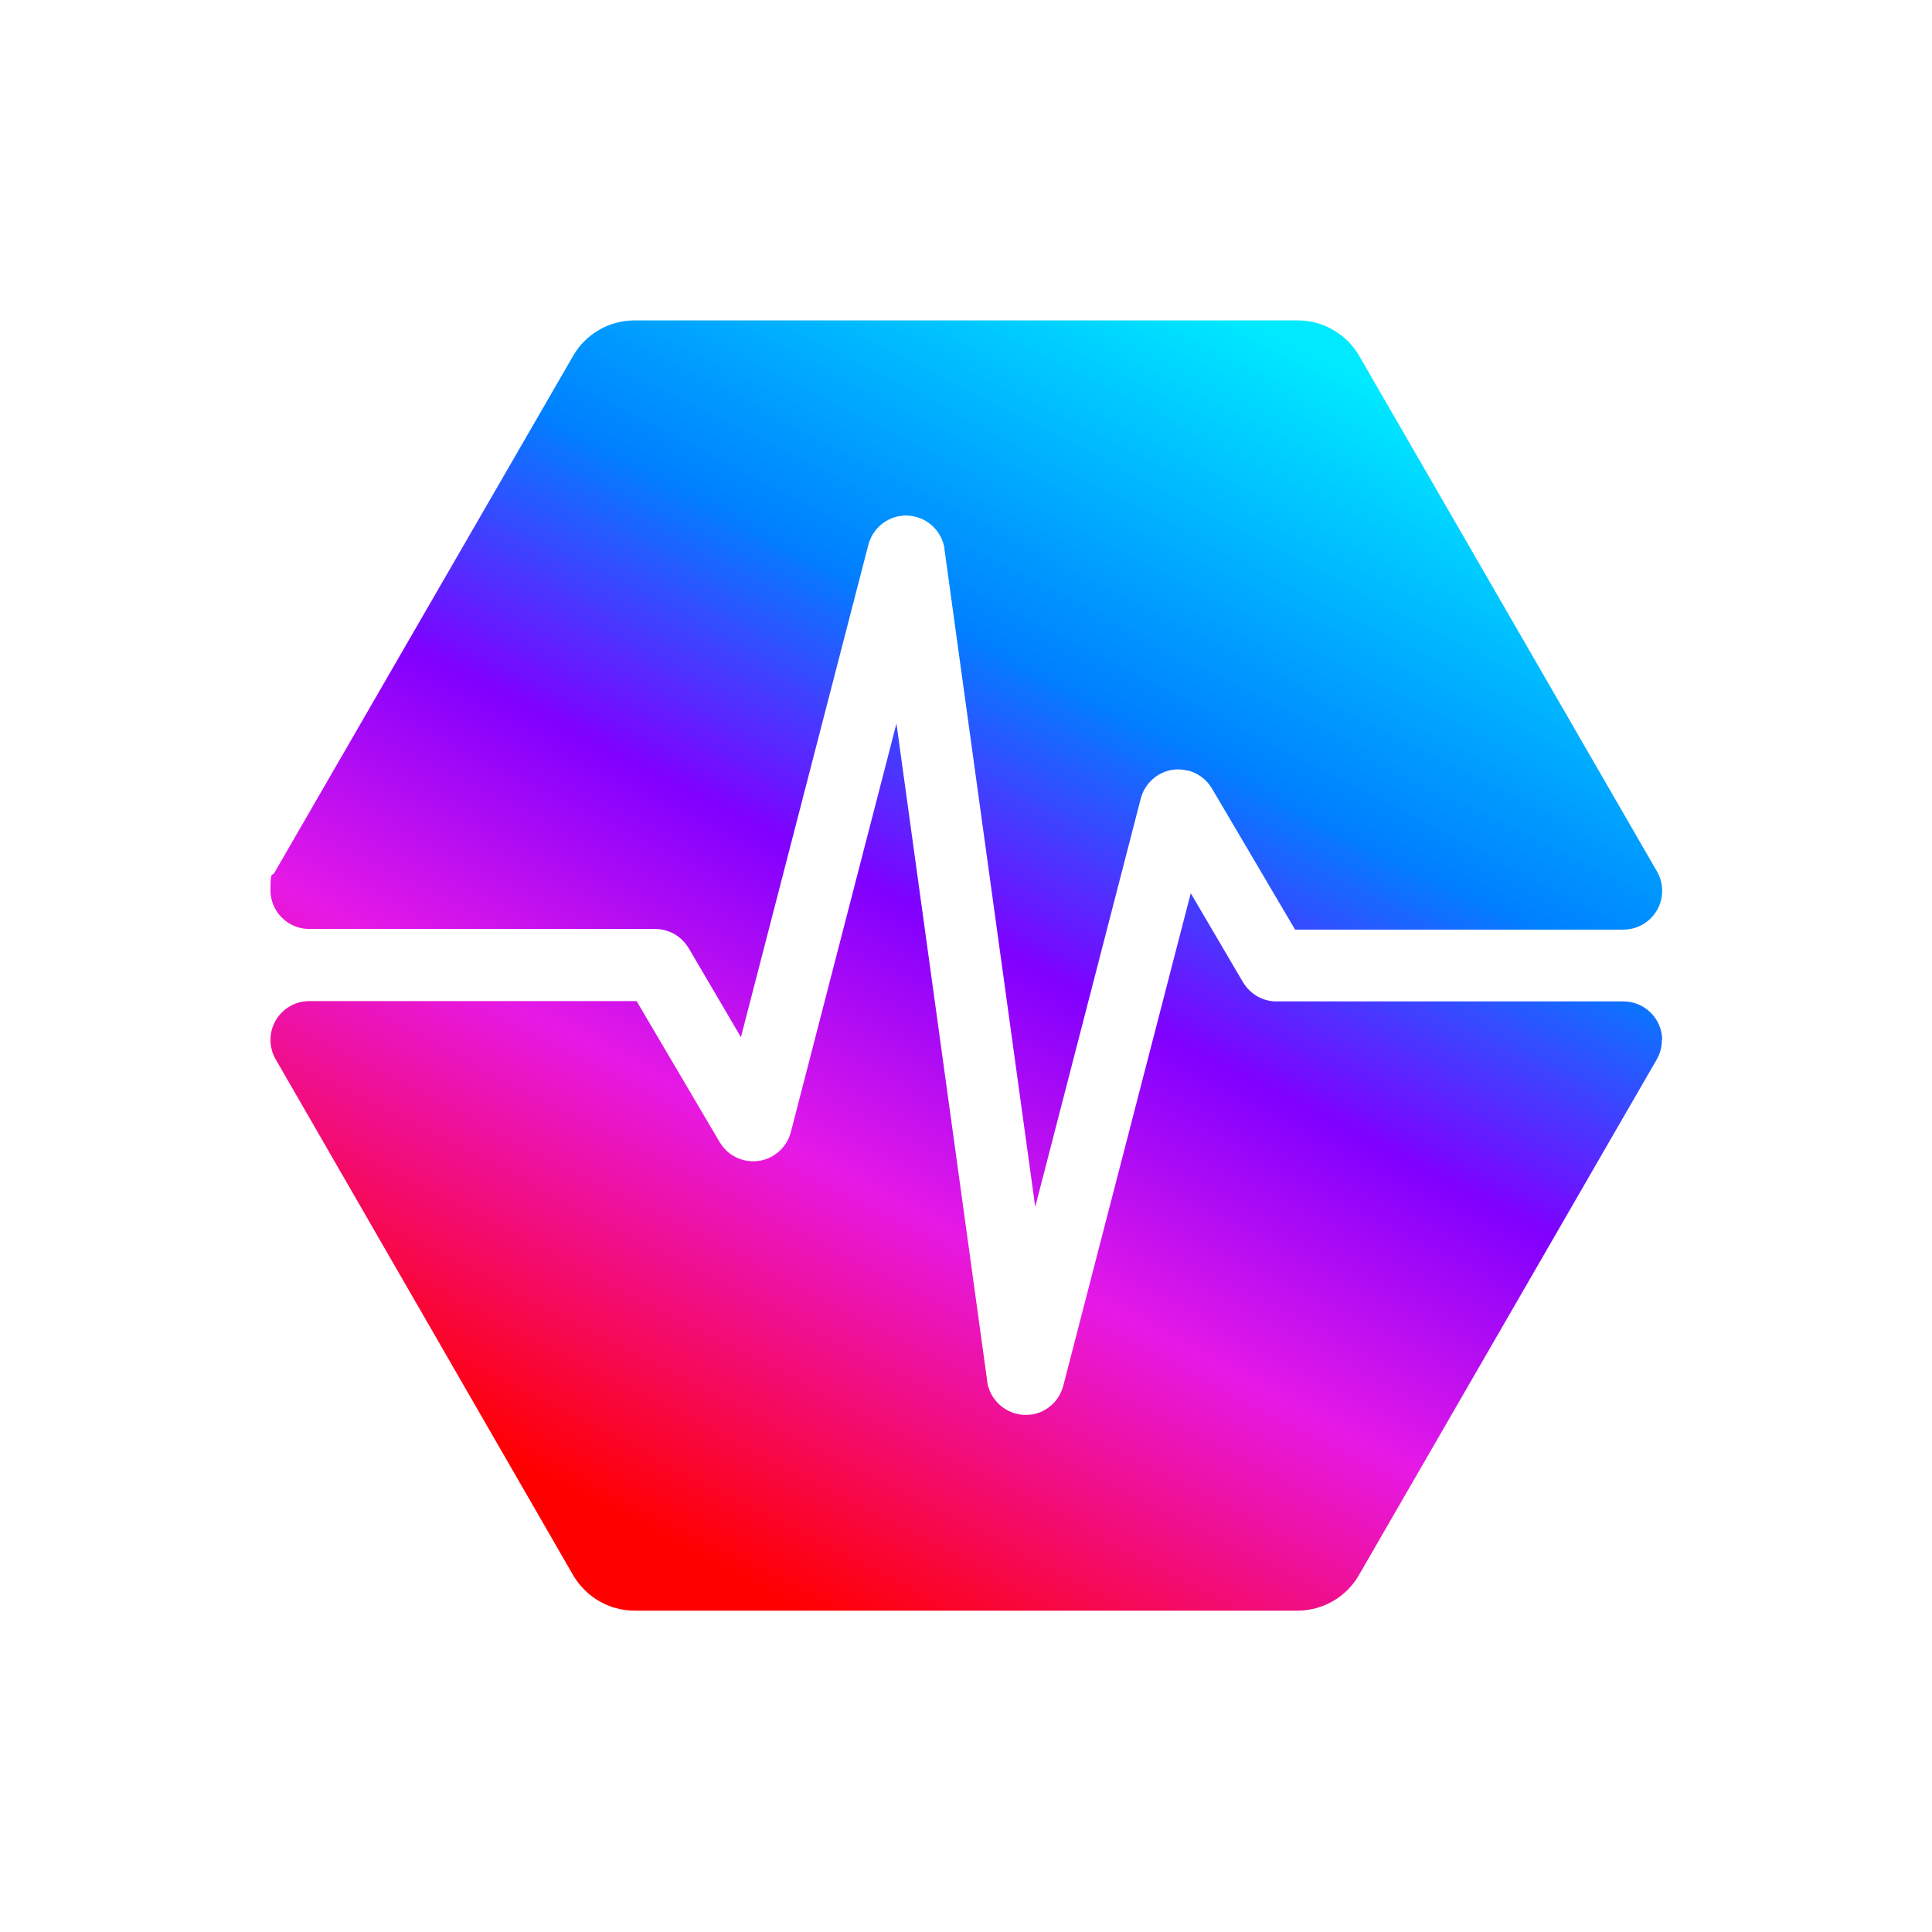 <svg width="24" height="24" viewBox="0 0 24 24" fill="none" xmlns="http://www.w3.org/2000/svg">
<g clip-path="url(#clip0_3_11)">
<path fill-rule="evenodd" clip-rule="evenodd" d="M20.644 12.92C20.644 13.004 20.624 13.08 20.588 13.148L16.88 19.568C16.724 19.84 16.432 20.008 16.116 20.008H7.884C7.568 20.008 7.28 19.84 7.12 19.568L3.416 13.144C3.38 13.076 3.36 13 3.36 12.916C3.36 12.652 3.576 12.436 3.84 12.436H7.908L8.94 14.188L8.948 14.2C9.084 14.42 9.376 14.492 9.6 14.36L9.612 14.352C9.716 14.288 9.792 14.184 9.824 14.064L11.136 8.988L12.264 17.16V17.172C12.308 17.428 12.548 17.608 12.808 17.572H12.82C13.008 17.54 13.16 17.4 13.208 17.216L14.792 11.096L15.44 12.2L15.448 12.212C15.536 12.352 15.688 12.44 15.856 12.44H20.168C20.432 12.44 20.648 12.656 20.648 12.92H20.644ZM16.12 3.98C16.436 3.98 16.724 4.148 16.884 4.42L20.592 10.84C20.628 10.908 20.648 10.984 20.648 11.068C20.648 11.332 20.432 11.548 20.168 11.548H16.088L15.056 9.796L15.048 9.784C14.984 9.68 14.88 9.604 14.76 9.572H14.748C14.496 9.508 14.24 9.664 14.172 9.916L12.86 14.992L11.732 6.82V6.808C11.7 6.62 11.56 6.468 11.376 6.42C11.12 6.352 10.856 6.508 10.788 6.764L9.204 12.884L8.556 11.78L8.548 11.768C8.46 11.628 8.308 11.54 8.14 11.54H3.84C3.576 11.54 3.36 11.324 3.36 11.06C3.36 10.796 3.38 10.9 3.412 10.836L7.12 4.42C7.276 4.148 7.568 3.98 7.884 3.98H16.12Z" fill="url(#paint0_linear_3_11)"/>
</g>
<defs>
<linearGradient id="paint0_linear_3_11" x1="15.848" y1="4.146" x2="8.162" y2="19.064" gradientUnits="userSpaceOnUse">
<stop stop-color="#00EAFF"/>
<stop offset="0.3" stop-color="#0080FF"/>
<stop offset="0.5" stop-color="#8000FF"/>
<stop offset="0.7" stop-color="#E619E6"/>
<stop offset="1" stop-color="#FF0000"/>
</linearGradient>
<clipPath id="clip0_3_11">
<rect width="18" height="18" fill="white" transform="translate(3 3)"/>
</clipPath>
</defs>
</svg>
